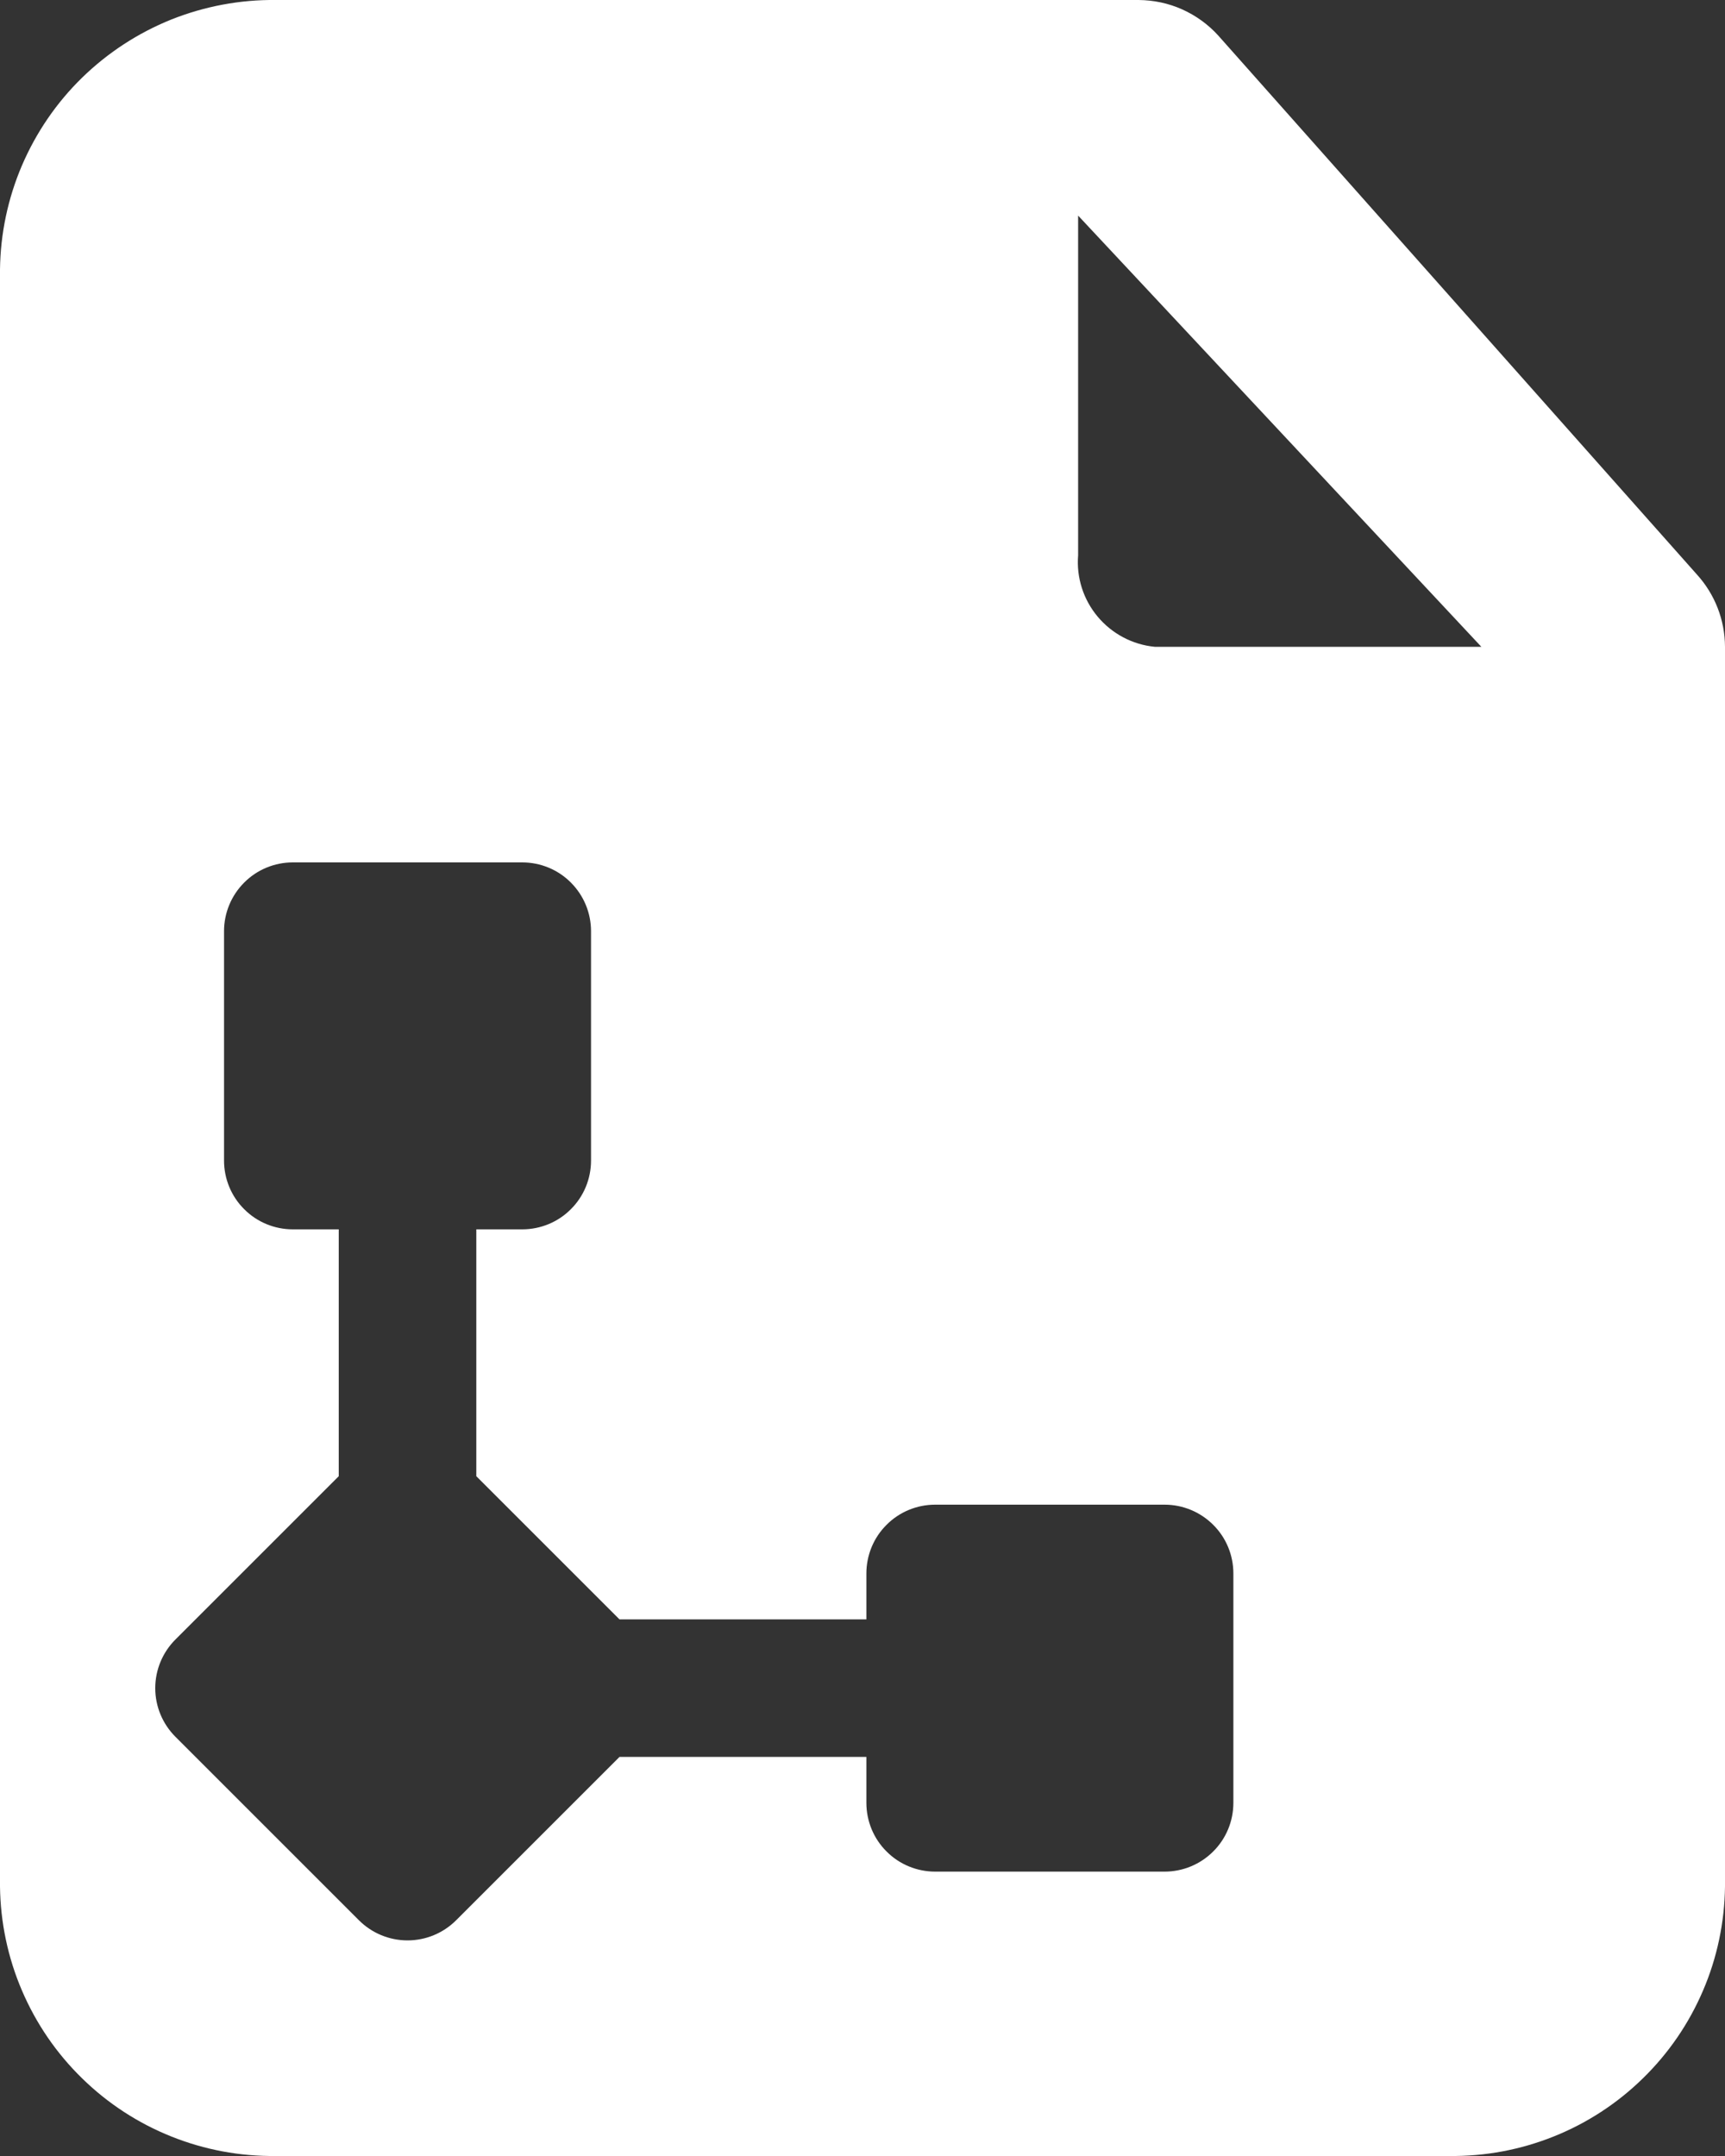 <svg width="16" height="20" viewBox="0 0 16 20" fill="none" xmlns="http://www.w3.org/2000/svg">
<rect x="0" y="0" width="16" height="20" fill="#333333" stroke="none"/>
<path fill-rule="evenodd" clip-rule="evenodd" d="M11.3 0.33L15.74 5.33C15.907 5.514 15.999 5.752 16 6V17.5C15.996 17.832 15.927 18.161 15.796 18.466C15.665 18.772 15.476 19.048 15.238 19.28C15 19.513 14.719 19.696 14.411 19.819C14.102 19.943 13.772 20.004 13.44 20H2.56C2.228 20.004 1.898 19.943 1.589 19.819C1.281 19.696 1 19.513 0.762 19.28C0.524 19.048 0.335 18.772 0.204 18.466C0.073 18.161 0.004 17.832 0 17.5V2.5C0.004 2.168 0.073 1.84 0.204 1.534C0.335 1.229 0.524 0.952 0.762 0.72C1 0.488 1.281 0.305 1.589 0.181C1.898 0.058 2.228 -0.004 2.56 0H10.56C10.7 0.001 10.838 0.03 10.965 0.087C11.092 0.144 11.207 0.227 11.3 0.33ZM10.181 5.72C10.314 5.879 10.504 5.98 10.71 6H13.74L10 2V5.15C9.983 5.357 10.048 5.561 10.181 5.72ZM2.265 8.187C2.145 8.307 2.078 8.469 2.078 8.638V10.766C2.078 10.935 2.145 11.098 2.265 11.217C2.384 11.337 2.547 11.404 2.716 11.404H3.142V13.694L1.627 15.209C1.507 15.329 1.44 15.491 1.44 15.66C1.44 15.829 1.507 15.991 1.627 16.111L3.329 17.813C3.449 17.933 3.611 18 3.78 18C3.949 18 4.111 17.933 4.231 17.813L5.746 16.298H8.036V16.724C8.036 16.893 8.103 17.056 8.223 17.175C8.342 17.295 8.505 17.362 8.674 17.362H10.802C10.971 17.362 11.133 17.295 11.253 17.175C11.373 17.056 11.44 16.893 11.44 16.724V14.596C11.44 14.427 11.373 14.264 11.253 14.145C11.133 14.025 10.971 13.958 10.802 13.958H8.674C8.505 13.958 8.342 14.025 8.223 14.145C8.103 14.264 8.036 14.427 8.036 14.596V15.022H5.746L4.418 13.694V11.404H4.844C5.013 11.404 5.176 11.337 5.295 11.217C5.415 11.098 5.482 10.935 5.482 10.766V8.638C5.482 8.469 5.415 8.307 5.295 8.187C5.176 8.067 5.013 8 4.844 8H2.716C2.547 8 2.384 8.067 2.265 8.187Z" fill="white"/>
</svg>
